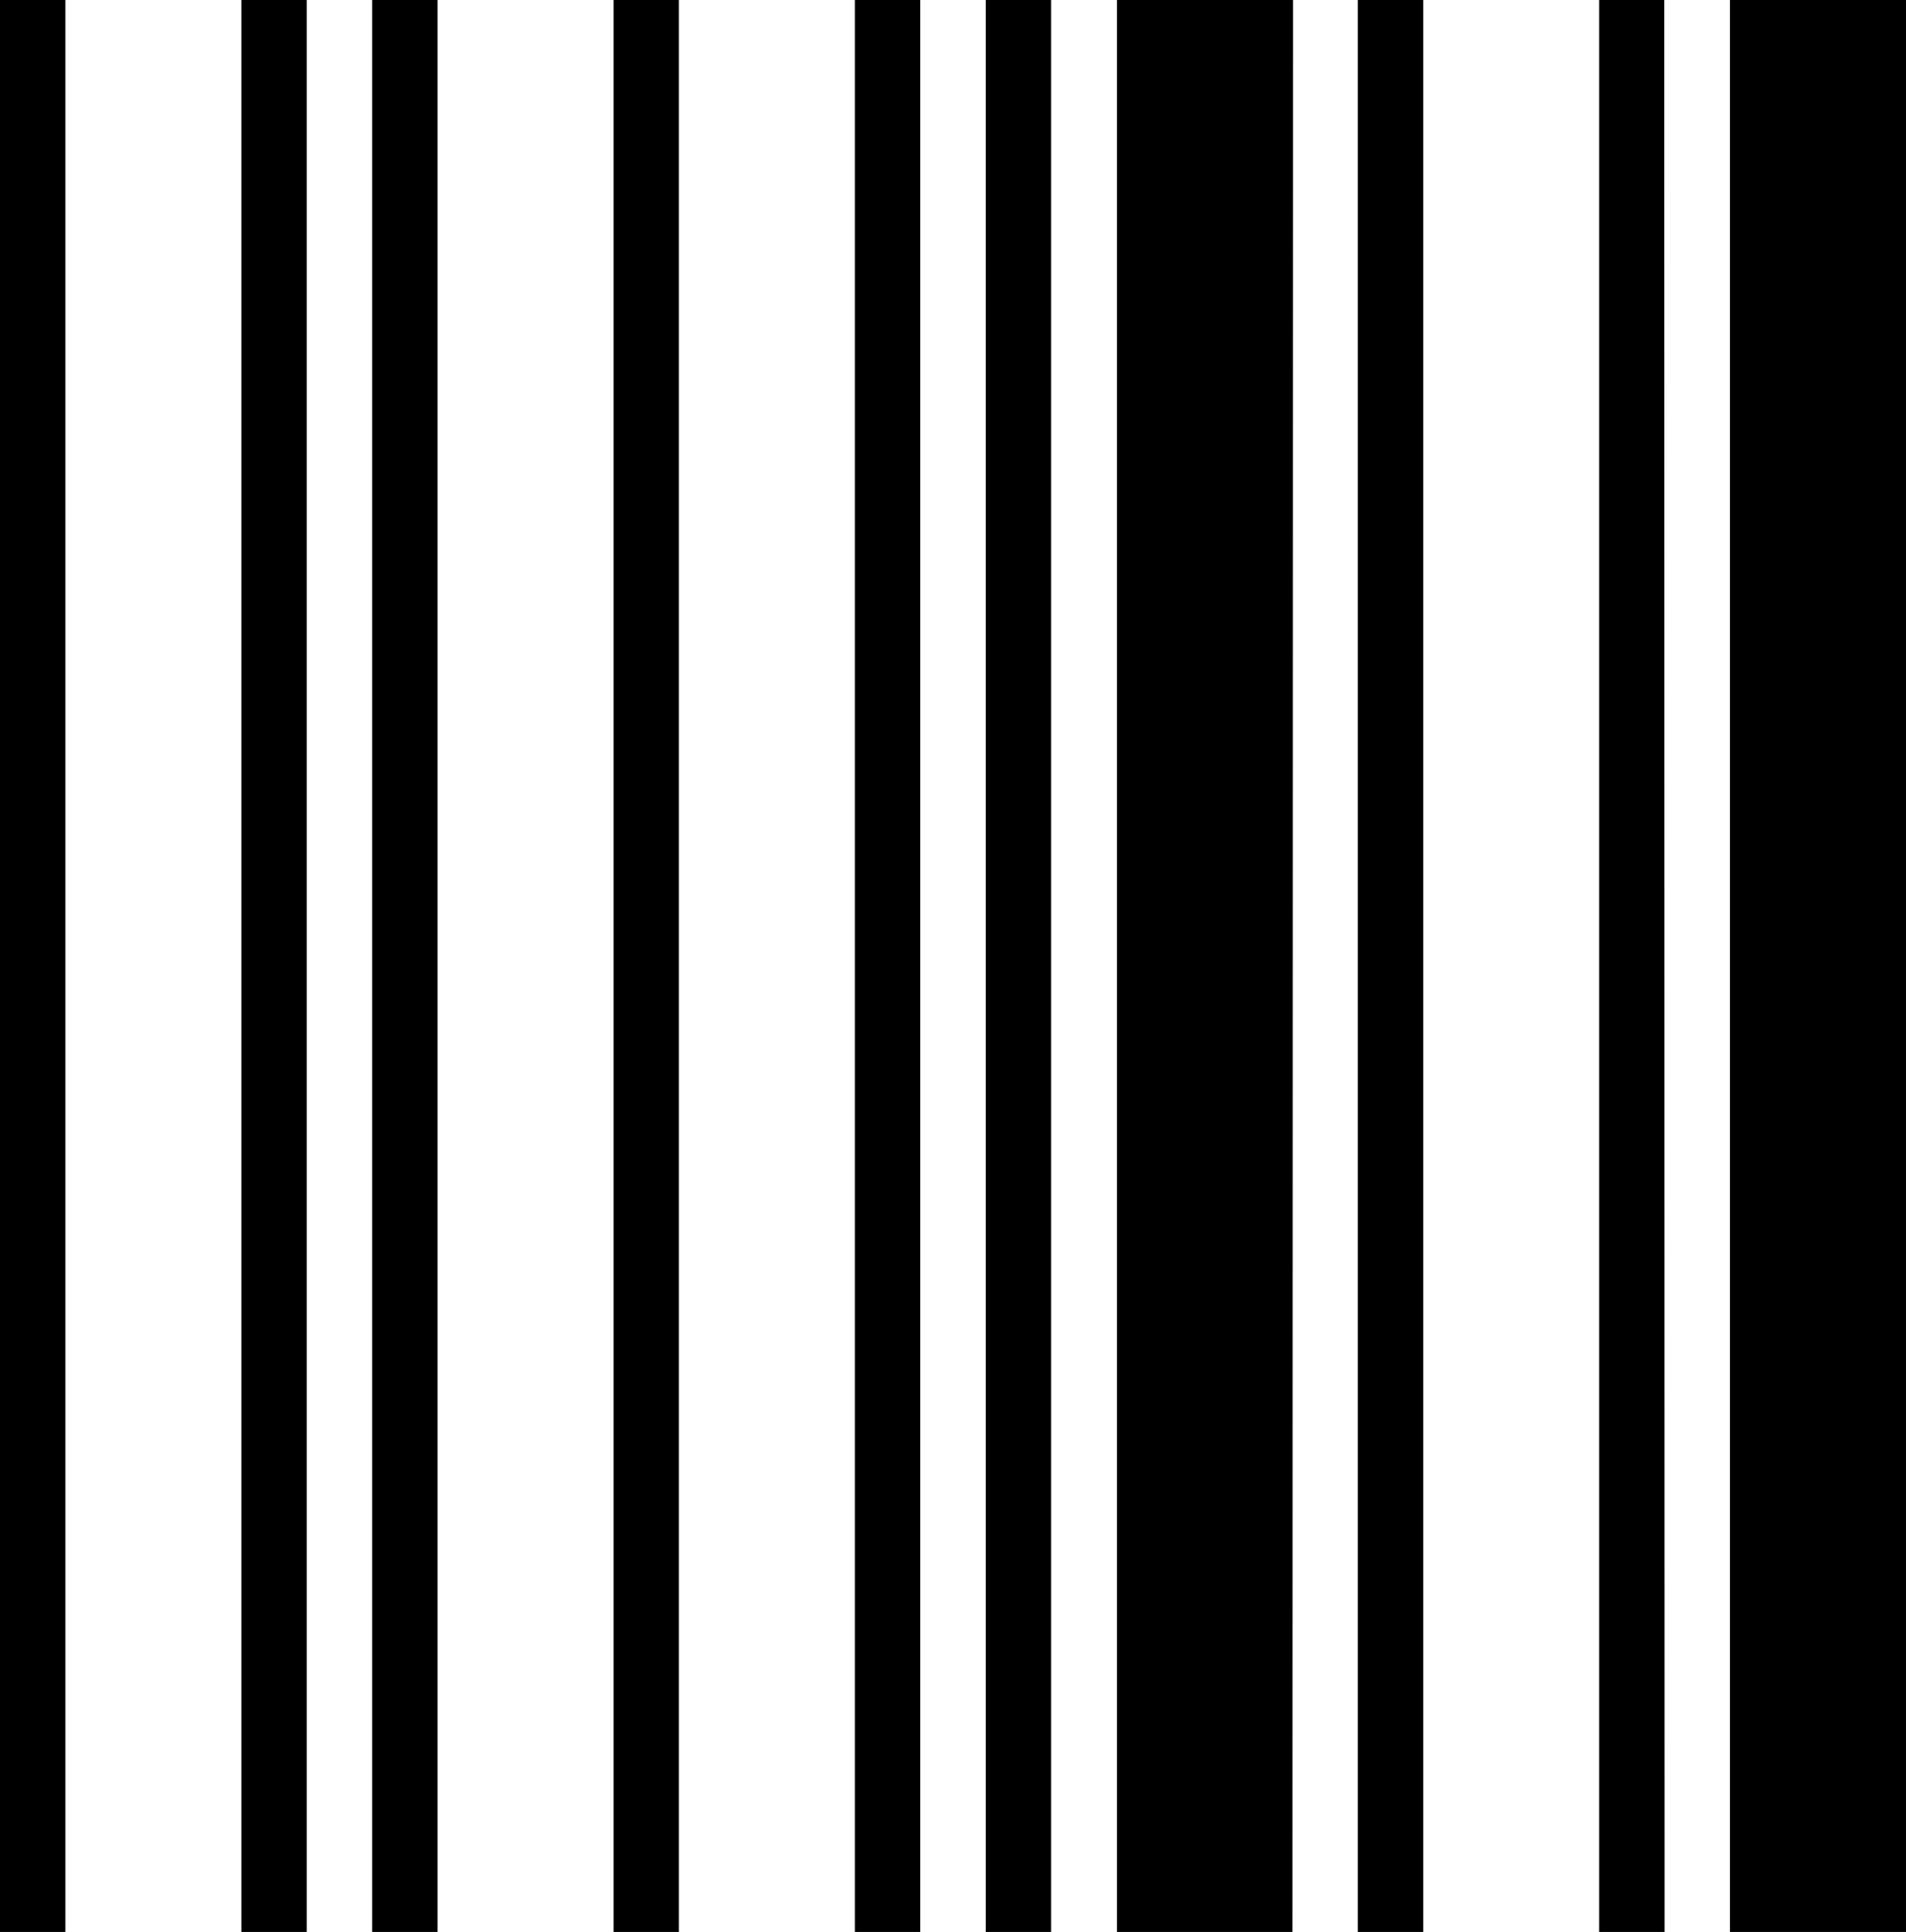 <svg xmlns="http://www.w3.org/2000/svg" viewBox="0 0 170.64 172.89"><title>bl</title><g id="Layer_2" data-name="Layer 2"><g id="Layer_1-2" data-name="Layer 1"><path id="bl" d="M5.85,172.89H0V0H5.85Zm21.61,0H21.61V0h5.85Zm11.71,0H33.32V0h5.85Zm21.61,0H54.93V0h5.85Zm21.61,0H76.54V0h5.85Zm11.71,0H88.25V0H94.1Zm21.61,0H100V0h15.76Zm11.71,0h-5.86V0h5.86Zm21.61,0h-5.86V0H149Zm21.61,0H154.88V0h15.76Z"/></g></g></svg>